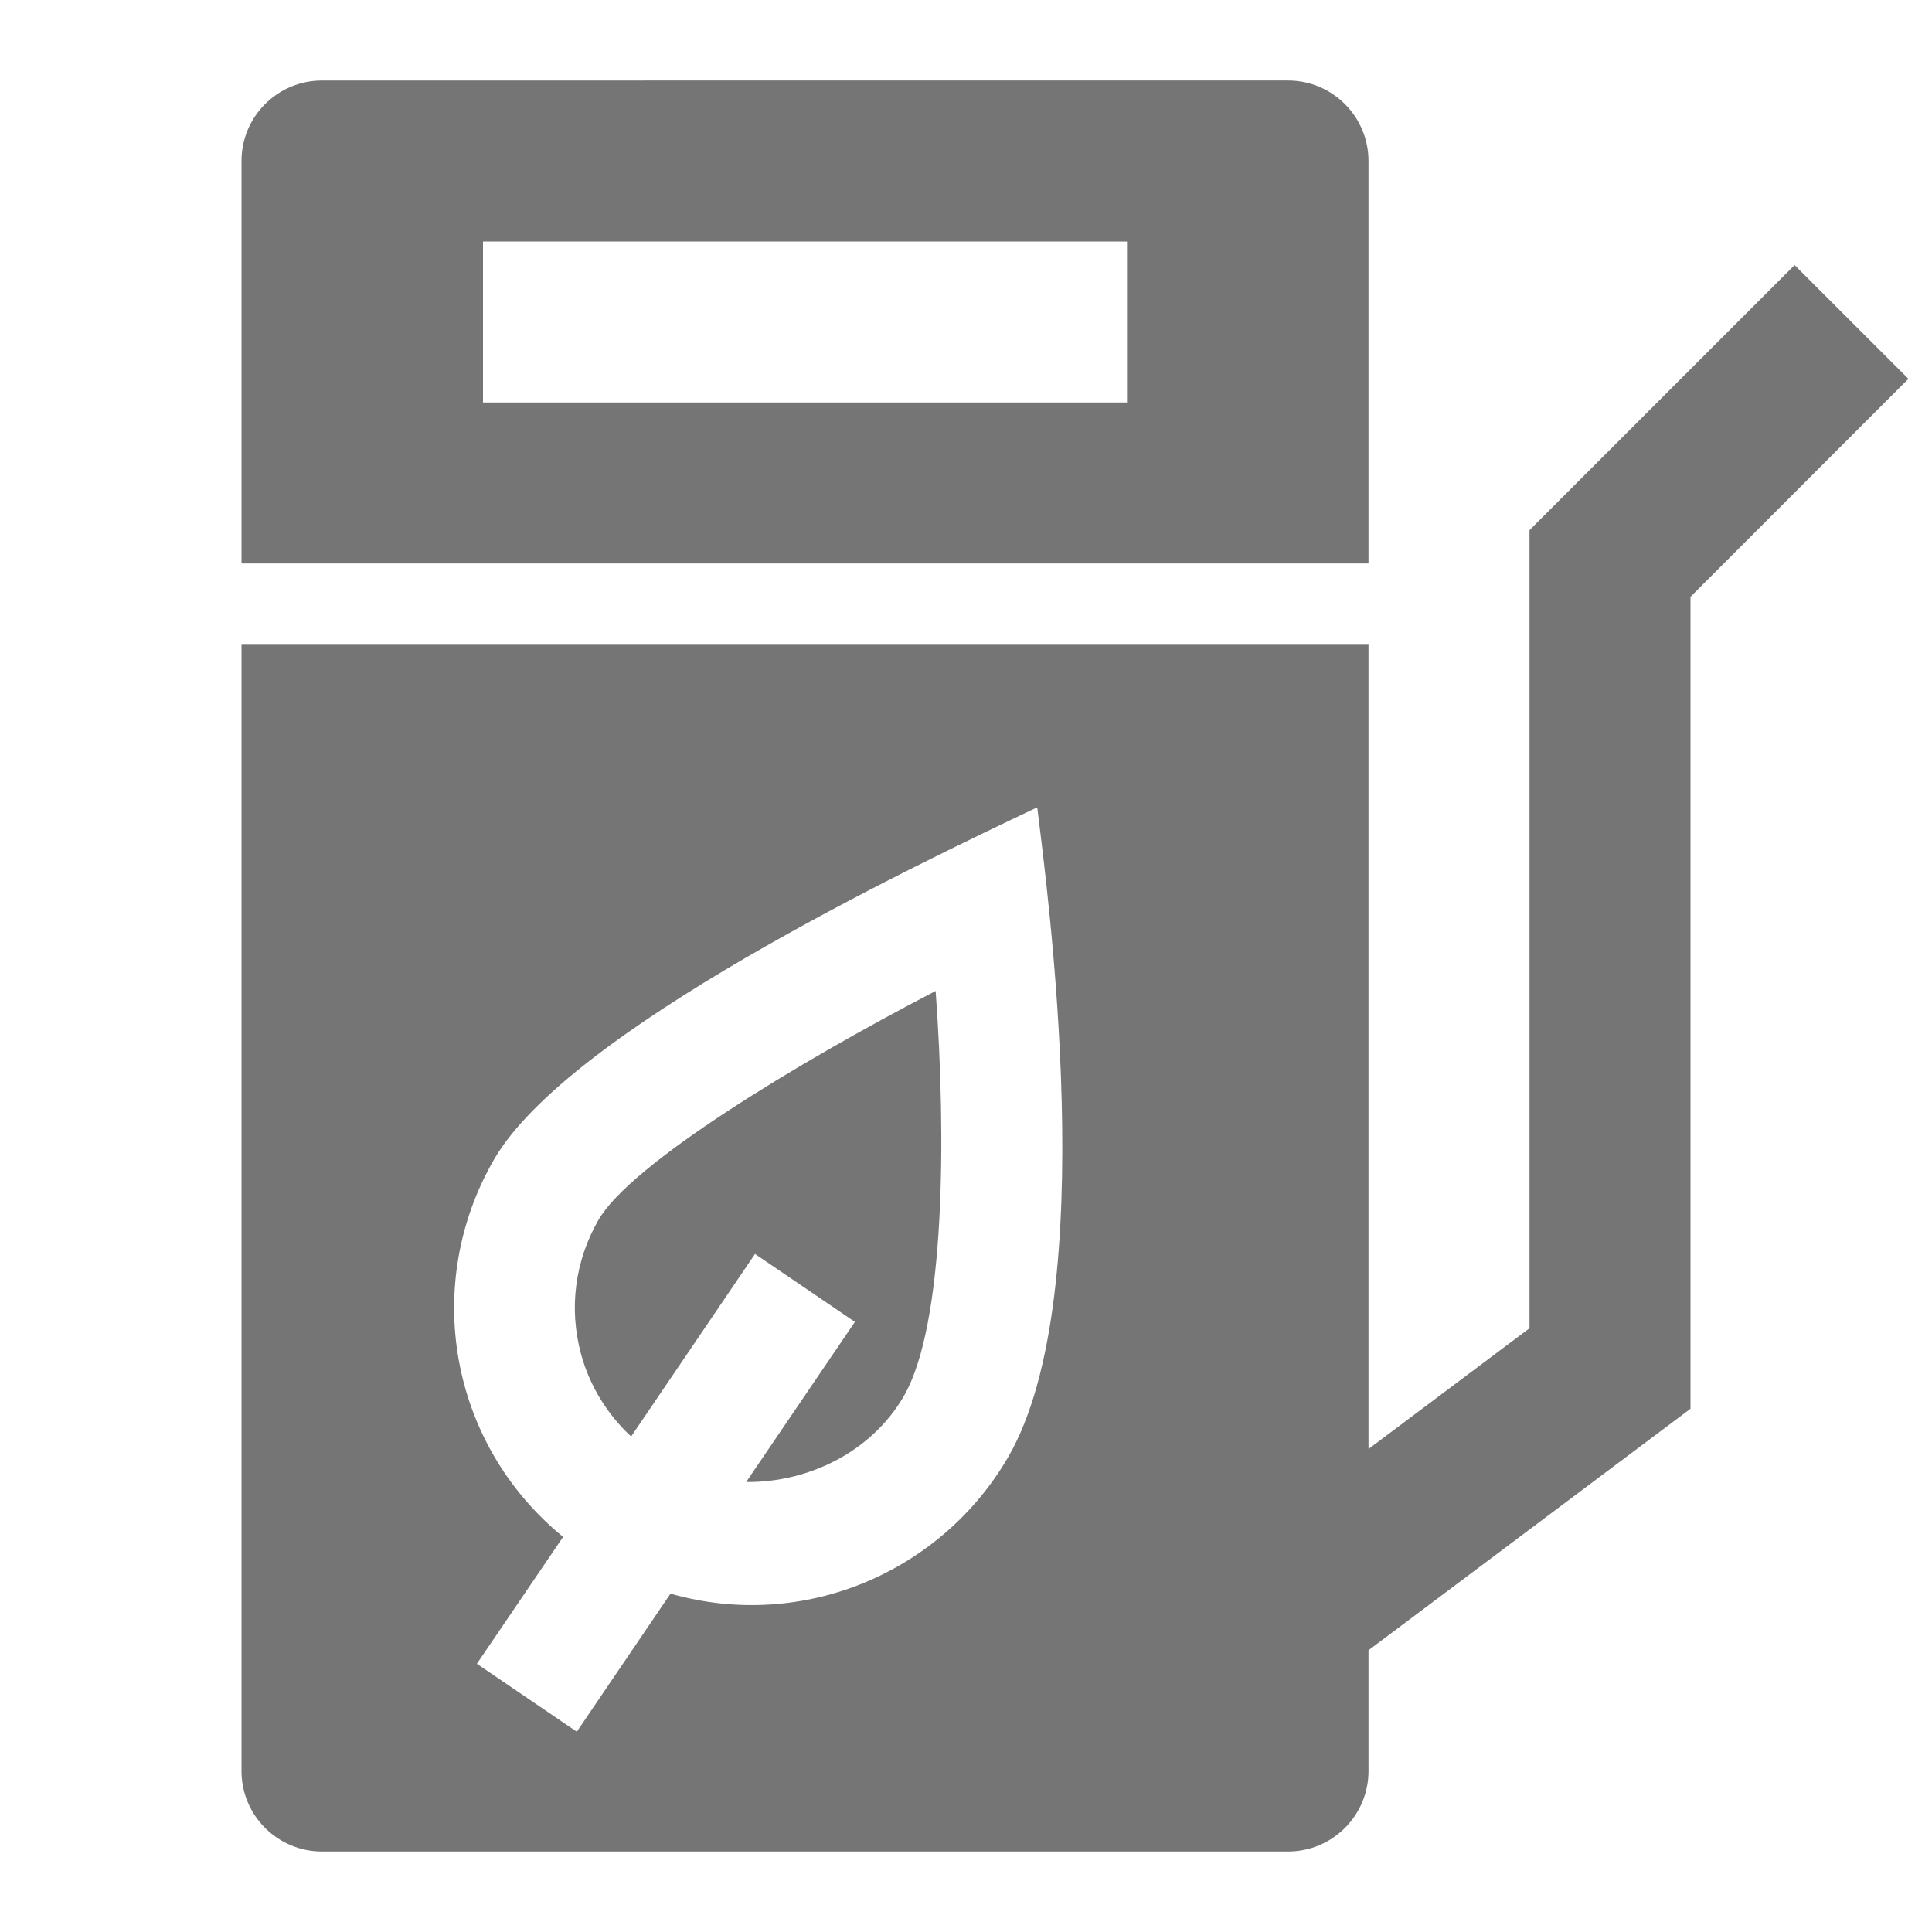 <?xml version="1.0" encoding="utf-8"?>
<!-- Generator: Adobe Illustrator 17.1.0, SVG Export Plug-In . SVG Version: 6.00 Build 0)  -->
<!DOCTYPE svg PUBLIC "-//W3C//DTD SVG 1.1//EN" "http://www.w3.org/Graphics/SVG/1.1/DTD/svg11.dtd">
<svg version="1.1" xmlns="http://www.w3.org/2000/svg" xmlns:xlink="http://www.w3.org/1999/xlink" x="0px" y="0px" width="24px"
	 height="24px" viewBox="0 0 24 24" enable-background="new 0 0 24 24" xml:space="preserve">
<g id="Frame_-_24px">
	<rect x="0" fill="none" width="24" height="24"/>
</g>
<g id="Filled_Icons">
	<g>
		<path fill="#757575" d="M22.293,3.293L19,6.586V16.5L17,18V8H3v14c0,0.553,0.448,1,1,1h12c0.552,0,1-0.447,1-1v-1.5l4-3V7.414
			l2.707-2.708L22.293,3.293z M12.529,18.091c-0.816,1.418-2.525,2.183-4.2,1.706l-1.164,1.715l-1.241-0.844l1.071-1.576
			c-1.418-1.161-1.752-3.137-0.86-4.685c0.924-1.605,5.157-3.621,6.75-4.378C13.006,11.029,13.693,16.068,12.529,18.091z"/>
		<path fill="#757575" d="M7.434,15.155c-0.292,0.507-0.369,1.098-0.217,1.663c0.108,0.4,0.327,0.751,0.623,1.027l1.539-2.268
			l1.241,0.844l-1.351,1.989c0.78,0.008,1.562-0.379,1.96-1.069c0.512-0.889,0.526-3.231,0.394-5.031
			C9.88,13.215,7.834,14.461,7.434,15.155z"/>
		<path fill="#757575" d="M17,2c0-0.553-0.448-1-1-1H4C3.448,1,3,1.447,3,2v5h14V2z M14,5H6V3h8V5z"/>
	</g>
</g>
</svg>
